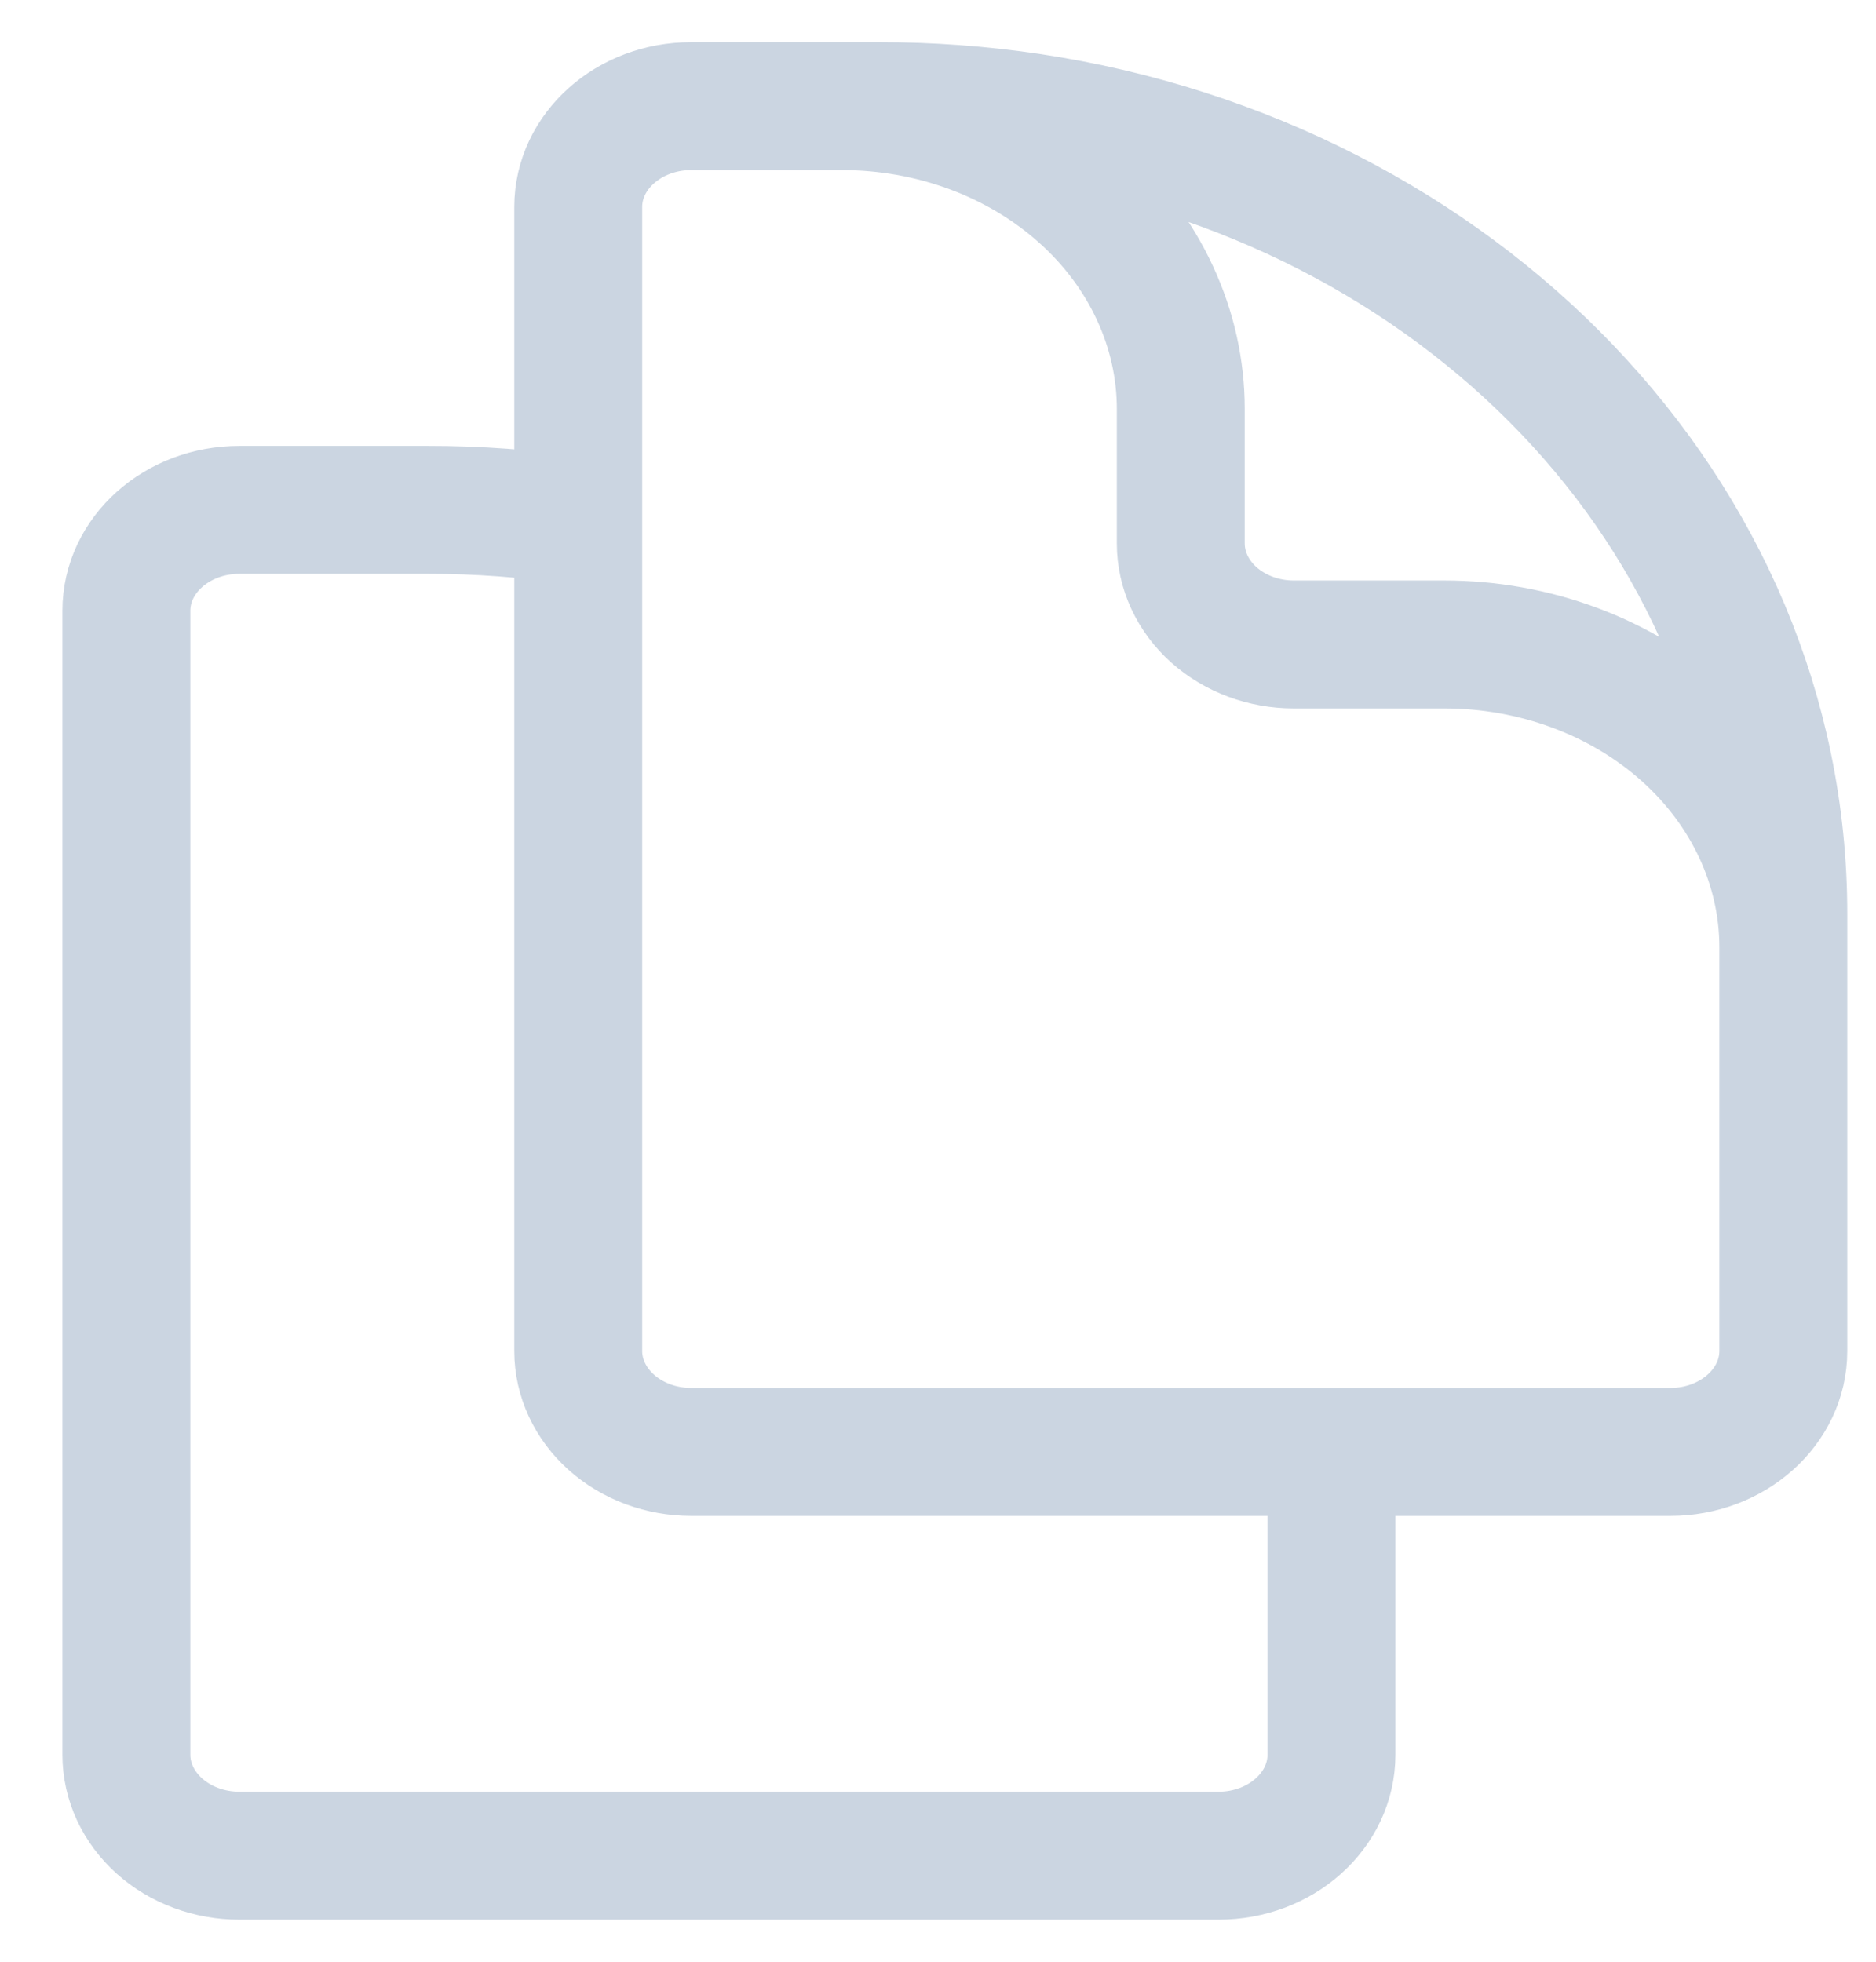 <svg width="22" height="23" viewBox="0 0 22 23" fill="none" xmlns="http://www.w3.org/2000/svg">
<path d="M15.614 17.023V20.573C15.614 21.227 15.02 21.757 14.289 21.757H2.807C2.455 21.757 2.118 21.632 1.87 21.41C1.622 21.188 1.482 20.887 1.482 20.573V7.161C1.482 6.508 2.075 5.978 2.807 5.978H5.015C5.607 5.977 6.198 6.021 6.781 6.108M15.614 17.023H19.588C20.319 17.023 20.913 16.493 20.913 15.84V10.711C20.913 6.02 17.094 2.126 12.081 1.374C11.497 1.287 10.906 1.244 10.314 1.244H8.106C7.375 1.244 6.781 1.774 6.781 2.427V6.108M15.614 17.023H8.106C7.755 17.023 7.418 16.898 7.169 16.676C6.921 16.454 6.781 16.153 6.781 15.84V6.108M20.913 13.078V11.106C20.913 10.164 20.494 9.261 19.749 8.595C19.003 7.93 17.992 7.556 16.938 7.556H15.172C14.82 7.556 14.484 7.431 14.235 7.209C13.987 6.987 13.847 6.686 13.847 6.372V4.794C13.847 4.328 13.744 3.866 13.544 3.436C13.345 3.005 13.052 2.613 12.683 2.284C12.314 1.954 11.876 1.693 11.393 1.514C10.911 1.336 10.395 1.244 9.873 1.244H8.548" stroke="#CBD5E1" stroke-width="1.5" stroke-linecap="round" stroke-linejoin="round"/>
</svg>
